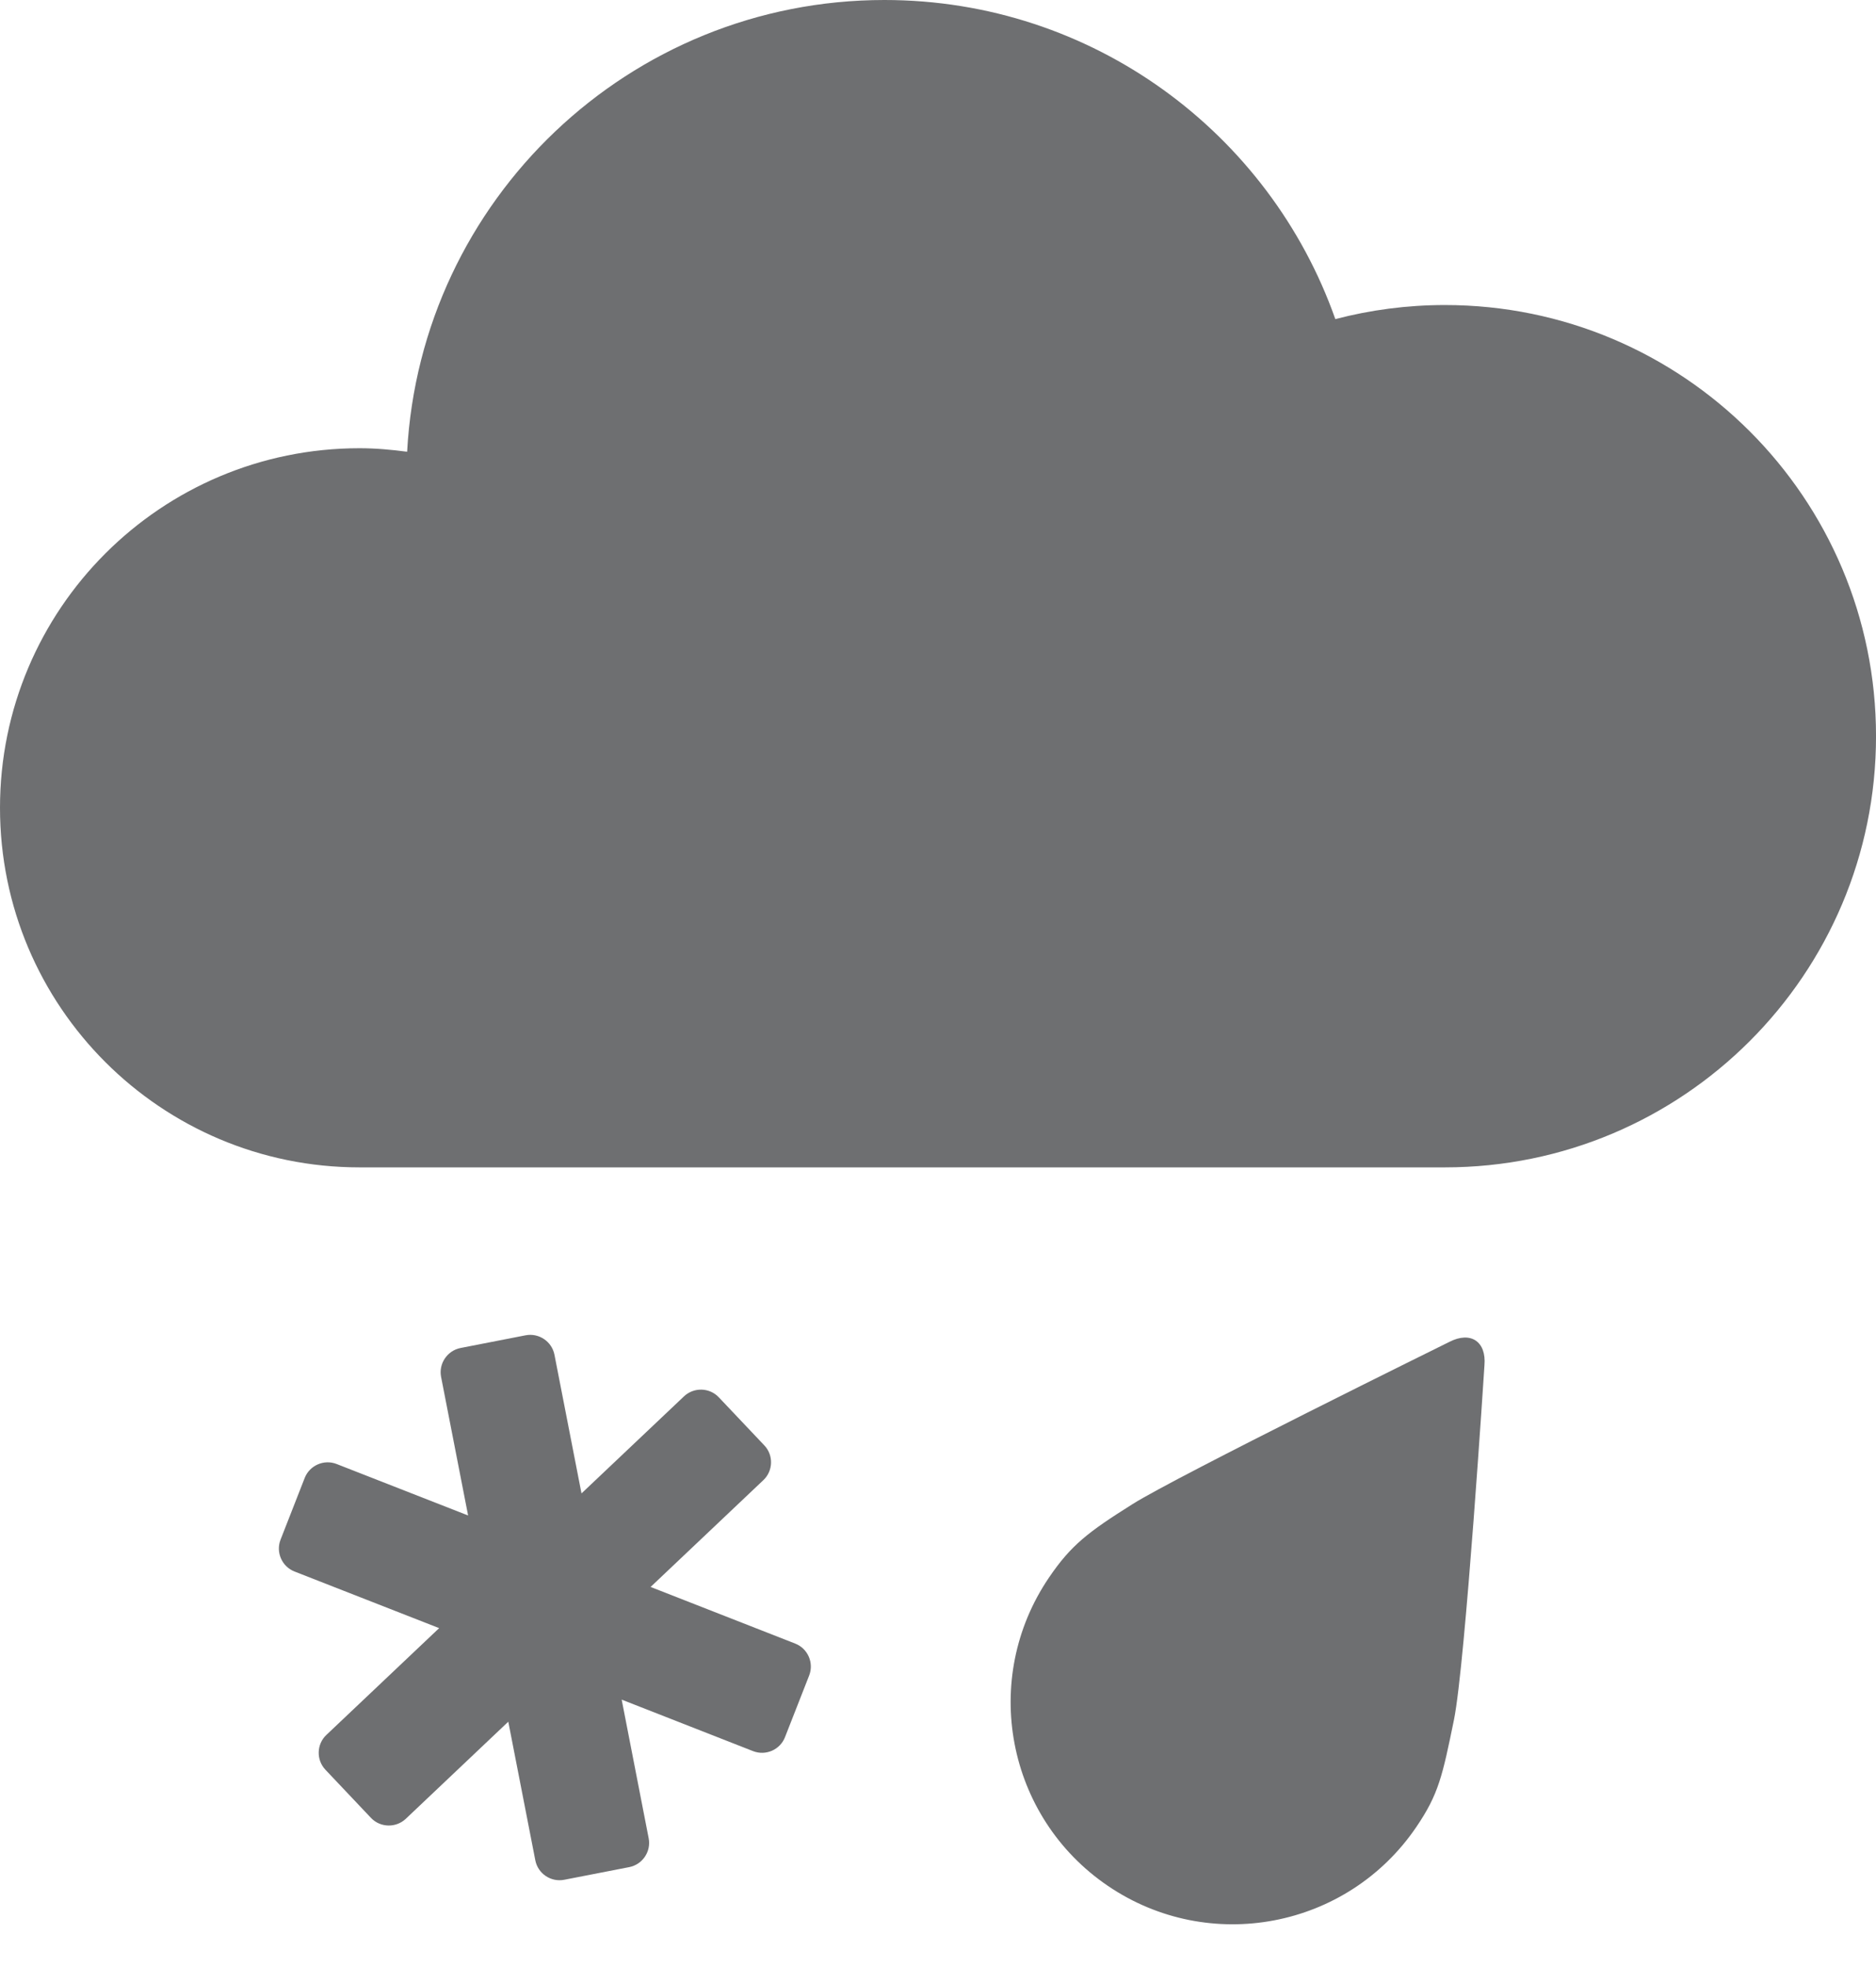 <?xml version="1.0" encoding="utf-8"?>
<!-- Generator: Adobe Illustrator 16.0.4, SVG Export Plug-In . SVG Version: 6.00 Build 0)  -->
<!DOCTYPE svg PUBLIC "-//W3C//DTD SVG 1.1//EN" "http://www.w3.org/Graphics/SVG/1.1/DTD/svg11.dtd">
<svg version="1.1" id="Layer_1" xmlns="http://www.w3.org/2000/svg" xmlns:xlink="http://www.w3.org/1999/xlink" x="0px" y="0px"
	 width="90.3px" height="94.679px" viewBox="0 0 90.3 94.679" enable-background="new 0 0 90.3 94.679" xml:space="preserve">
<g>
	<path fill="#6E6F71" d="M69.548,14.681c-1.822,0-3.588,0.237-5.273,0.678C61.121,6.412,52.597,0,42.572,0
		C30.289,0,20.255,9.624,19.597,21.742c-0.752-0.099-1.514-0.169-2.293-0.169C7.748,21.573,0,29.321,0,38.88
		c0,9.558,7.748,17.305,17.305,17.305c7.115,0,41.277,0,52.244,0c11.461,0,20.752-9.288,20.752-20.752
		C90.3,23.97,81.009,14.681,69.548,14.681z"/>
	<path fill="#6E6F71" d="M69.773,64.58c0,0-13.109,6.461-15.254,7.809c-2.15,1.352-2.965,1.977-4.023,3.533
		c-3.318,4.879-2.051,11.526,2.83,14.843c4.881,3.319,11.527,2.051,14.844-2.828c1.082-1.59,1.262-2.467,1.814-5.156
		c0.549-2.688,1.469-17.067,1.469-17.067C71.552,64.568,70.794,64.059,69.773,64.58z"/>
	<path fill="#6E6F71" d="M38.275,79.104l-6.959-2.725l5.428-5.141c0.475-0.447,0.494-1.203,0.045-1.674l-2.191-2.314
		c-0.447-0.473-1.201-0.492-1.674-0.045l-4.934,4.672l-1.301-6.672c-0.125-0.641-0.75-1.062-1.391-0.938l-3.129,0.611
		c-0.639,0.125-1.061,0.75-0.938,1.389l1.301,6.672l-6.328-2.477c-0.607-0.238-1.299,0.064-1.537,0.67l-1.162,2.969
		c-0.238,0.605,0.064,1.297,0.672,1.535l6.961,2.725l-5.428,5.14c-0.475,0.449-0.494,1.203-0.045,1.676l2.191,2.316
		c0.447,0.473,1.201,0.492,1.676,0.045l4.934-4.674l1.301,6.672c0.125,0.641,0.752,1.061,1.391,0.936l3.129-0.609
		c0.639-0.125,1.061-0.75,0.936-1.389l-1.299-6.672l6.326,2.479c0.607,0.236,1.299-0.064,1.535-0.672l1.164-2.97
		C39.186,80.031,38.883,79.34,38.275,79.104z"/>
</g>
</svg>
